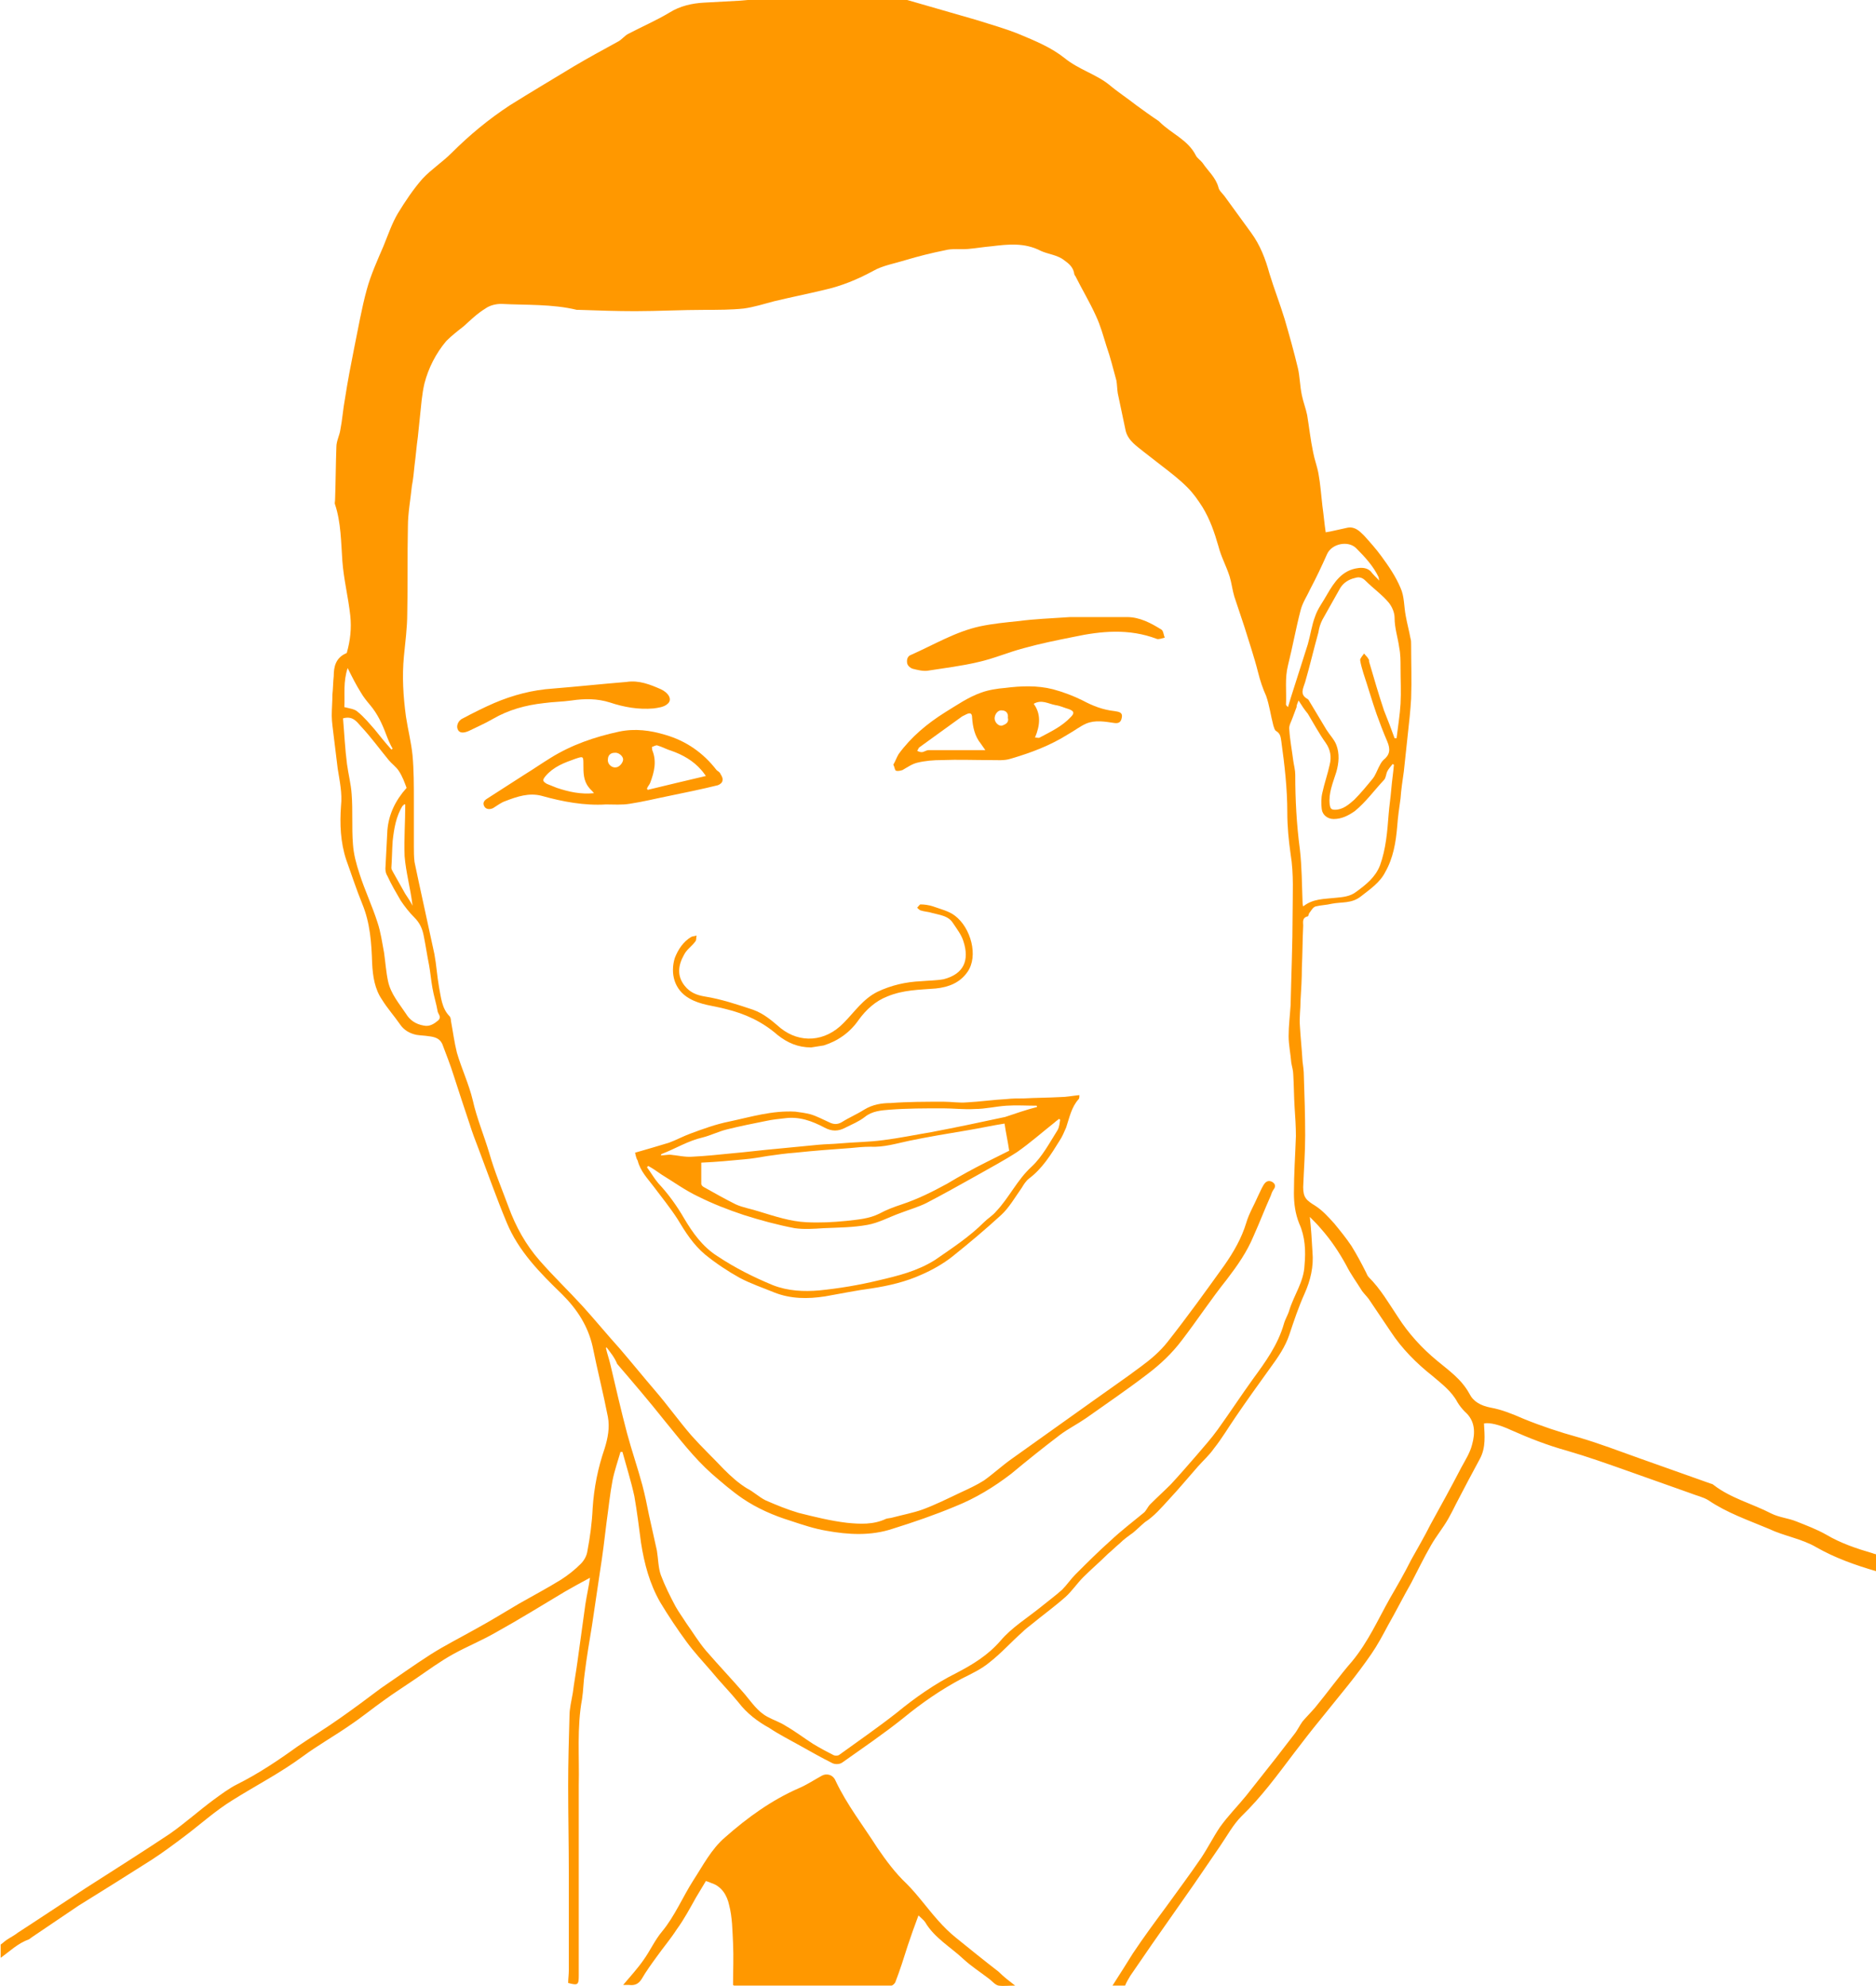 <?xml version="1.0" encoding="utf-8"?>
<!-- Generator: Adobe Illustrator 19.2.1, SVG Export Plug-In . SVG Version: 6.00 Build 0)  -->
<svg version="1.1" id="Layer_1" xmlns="http://www.w3.org/2000/svg" xmlns:xlink="http://www.w3.org/1999/xlink" x="0px" y="0px"
	 viewBox="0 0 283.3 300" style="enable-background:new 0 0 283.3 300;" xml:space="preserve">
<style type="text/css">
	.st0{fill:#FF9800;}
</style>
<g id="pharm-ryan-orange">
	<path class="st0" d="M283.3,237.3c-3.1-0.9-6.2-2-9-3.6c-2.2-1.3-4.9-1.7-7.2-2.8c-3.1-1.3-6.3-2.4-9.1-4.3
		c-0.8-0.5-1.8-0.7-2.8-1.1c-3.1-1.1-6.2-2.2-9.3-3.3c-3.1-1.1-6.2-2.2-9.3-3.1c-2.9-0.8-5.7-1.9-8.4-3.1c-1.7-0.8-3.3-1.2-4.1-1
		c0.1,1.8,0.3,3.6-0.6,5.3c-1.2,2.2-2.4,4.5-3.6,6.8c-0.4,0.8-0.8,1.6-1.2,2.3c-0.8,1.4-1.8,2.6-2.6,4c-1.1,1.9-2,3.8-3,5.7
		c-1.2,2.1-2.3,4.3-3.5,6.4c-0.8,1.5-1.6,3-2.5,4.3c-1.1,1.6-2.3,3.2-3.5,4.7c-1.4,1.7-2.8,3.5-4.2,5.2c-1.4,1.7-2.7,3.4-4,5.1
		c-2.5,3.3-4.9,6.6-7.9,9.5c-1.3,1.3-2.2,3-3.3,4.6c-1.3,1.9-2.6,3.8-3.9,5.7c-2.1,3-4.2,6-6.3,9c-1.1,1.6-2.2,3.2-3.3,4.8
		c-0.3,0.5-0.6,1-0.8,1.5c-0.5,0-1.1,0-1.9,0c1.1-1.7,2.1-3.3,3.1-4.9c1.6-2.4,3.3-4.7,5-7c1.8-2.5,3.6-4.9,5.3-7.4
		c1-1.5,1.8-3.1,2.8-4.6c1.2-1.7,2.7-3.2,4-4.8c1.5-1.9,3-3.8,4.5-5.7c0.9-1.2,1.8-2.3,2.7-3.5c0.5-0.6,0.8-1.3,1.3-2
		c0.6-0.7,1.3-1.4,1.9-2.1c1.9-2.3,3.6-4.7,5.6-7c2.4-2.9,3.9-6.3,5.7-9.5c1.1-1.9,2.2-3.8,3.2-5.8c1-1.8,2-3.5,2.9-5.3
		c1.6-2.9,3.2-5.8,4.7-8.7c0.6-1.1,1.3-2.2,1.6-3.4c0.5-1.8,0.5-3.6-1.1-5c-0.4-0.4-0.8-0.9-1.1-1.4c-0.9-1.7-2.4-2.8-3.8-4
		c-2.4-1.9-4.6-4.1-6.3-6.7c-1.1-1.6-2.2-3.3-3.3-4.9c-0.3-0.4-0.7-0.8-1-1.2c-0.8-1.3-1.7-2.5-2.4-3.9c-1.1-2-2.3-3.8-3.8-5.5
		c-0.5-0.6-1.1-1.2-1.7-1.8c0.2,1.8,0.3,3.5,0.4,5.3c0.2,2.2-0.3,4.3-1.2,6.3c-0.9,2-1.6,4.1-2.3,6.2c-0.6,1.8-1.7,3.4-2.8,4.9
		c-1.8,2.5-3.6,5-5.3,7.5c-1.1,1.6-2.1,3.3-3.3,4.8c-0.7,1-1.6,1.8-2.4,2.7c-1.5,1.7-2.9,3.4-4.4,5c-1.1,1.2-2.2,2.5-3.6,3.4
		c-0.6,0.5-1.2,1.1-1.8,1.6c-0.7,0.5-1.4,1-2,1.6c-0.6,0.5-1.2,1.1-1.8,1.6c-1.2,1.2-2.5,2.3-3.7,3.5c-1,1-1.7,2.1-2.7,3
		c-1.7,1.5-3.5,2.8-5.2,4.2c-0.4,0.3-0.9,0.7-1.3,1.1c-1.7,1.5-3.2,3.2-5,4.6c-1.2,1-2.7,1.7-4.1,2.4c-3.2,1.7-6.1,3.7-8.9,6
		c-3,2.4-6.1,4.5-9.2,6.7c-0.4,0.3-1.1,0.3-1.5,0.1c-1.6-0.8-3.2-1.7-4.8-2.6c-1.6-0.9-3.2-1.7-4.7-2.7c-1.8-1-3.4-2.2-4.7-3.9
		c-1.3-1.6-2.8-3.1-4.1-4.7c-1.3-1.5-2.6-2.9-3.7-4.4c-1.4-1.9-2.8-4-4-6c-1.6-2.8-2.4-5.8-2.9-9c-0.3-2.3-0.6-4.7-1-7
		c-0.5-2.3-1.2-4.5-1.8-6.7c-0.1,0-0.2,0-0.3,0c-0.4,1.4-0.9,2.8-1.2,4.3c-0.4,2.1-0.6,4.2-0.9,6.3c-0.3,2.5-0.6,5-1,7.5
		c-0.4,2.7-0.8,5.4-1.2,8.1c-0.4,2.4-0.8,4.8-1.1,7.2c-0.2,1.3-0.2,2.6-0.4,3.9c-0.8,4.3-0.4,8.7-0.5,13c0,1.4,0,2.7,0,4.1
		c0,8.2,0,16.4,0,24.6c0,1.5-0.1,1.6-1.6,1.2c0-0.6,0.1-1.3,0.1-1.9c0-4.8,0-9.6,0-14.4c0-4.5-0.1-9-0.1-13.5c0-3.5,0.1-7,0.2-10.5
		c0-1.2,0.3-2.3,0.5-3.5c0.2-1.6,0.5-3.2,0.7-4.7c0.4-2.9,0.8-5.8,1.2-8.7c0.2-1.3,0.5-2.6,0.7-4c-1.3,0.7-2.6,1.4-3.8,2.1
		c-3.5,2.1-6.9,4.2-10.5,6.2c-2.1,1.2-4.3,2.1-6.3,3.2c-2,1.1-3.9,2.5-5.8,3.8c-1.6,1.1-3.2,2.1-4.7,3.2c-1.7,1.2-3.4,2.6-5.2,3.8
		c-2.3,1.6-4.8,3-7.1,4.7c-3.4,2.5-7.1,4.4-10.6,6.6c-2.6,1.6-4.9,3.7-7.3,5.5c-1.6,1.2-3.2,2.4-4.9,3.5c-3.6,2.3-7.3,4.6-11,6.9
		c-2.4,1.6-4.7,3.2-7.1,4.8c-0.1,0.1-0.3,0.2-0.4,0.3c-1.7,0.6-2.9,1.8-4.3,2.8c0-0.7,0-1.3,0-2c0.3-0.2,0.6-0.5,0.9-0.7
		c0.6-0.4,1.2-0.7,1.7-1.1c0.8-0.5,1.5-1,2.3-1.5c2.6-1.7,5.3-3.5,7.9-5.2c4.2-2.7,8.5-5.4,12.7-8.2c2.3-1.6,4.4-3.5,6.7-5.2
		c1.1-0.8,2.3-1.7,3.5-2.3c3.2-1.6,6.2-3.6,9.1-5.7c2.2-1.5,4.5-2.9,6.6-4.4c2-1.4,4-2.9,6-4.4c2.5-1.7,5-3.5,7.5-5.1
		c2.2-1.4,4.6-2.6,6.9-3.9c2.2-1.2,4.3-2.5,6.5-3.8c2.1-1.2,4.2-2.3,6.3-3.6c1.1-0.7,2.1-1.5,3-2.4c0.5-0.5,0.9-1.2,1-1.9
		c0.4-2.1,0.7-4.3,0.8-6.5c0.2-3.1,0.8-6.1,1.8-9c0.5-1.6,0.8-3.2,0.5-4.8c-0.7-3.6-1.6-7.1-2.3-10.6c-0.7-3.1-2.3-5.6-4.6-7.9
		c-3.3-3.2-6.6-6.5-8.4-10.9c-1.5-3.6-2.8-7.3-4.2-11c-0.5-1.3-1-2.6-1.4-3.9c-0.8-2.4-1.6-4.8-2.4-7.3c-0.5-1.6-1.1-3.1-1.7-4.7
		c-0.4-0.9-1.2-1.1-2.1-1.2c-0.6-0.1-1.2-0.1-1.8-0.2c-1-0.2-1.9-0.7-2.5-1.6c-0.9-1.3-1.9-2.4-2.7-3.7c-1.1-1.6-1.4-3.5-1.5-5.5
		c-0.1-3.1-0.3-6.1-1.5-9c-0.9-2.2-1.6-4.4-2.4-6.6c-0.9-2.7-1-5.5-0.8-8.2c0.2-1.9-0.2-3.7-0.5-5.6c-0.2-1.6-0.4-3.3-0.6-4.9
		c-0.1-1-0.3-2.1-0.3-3.1c0-1.1,0.1-2.1,0.1-3.2c0.1-0.9,0.1-1.9,0.2-2.8c0-1.4,0.3-2.7,1.8-3.4c0.1,0,0.2-0.1,0.2-0.2
		c0.5-1.8,0.7-3.6,0.5-5.5c-0.3-2.8-1-5.5-1.2-8.3c-0.2-2.8-0.2-5.8-1.1-8.5c-0.1-0.2,0-0.4,0-0.7c0.1-2.7,0.1-5.3,0.2-8
		c0-0.9,0.5-1.8,0.6-2.6c0.3-1.5,0.4-3.1,0.7-4.7c0.4-2.6,0.9-5.2,1.4-7.7c0.6-2.9,1.1-5.9,1.9-8.8c0.6-2.2,1.6-4.4,2.5-6.5
		c0.7-1.7,1.3-3.5,2.2-5c1.1-1.8,2.3-3.6,3.7-5.2c1.3-1.4,3-2.5,4.4-3.9c2.7-2.7,5.6-5.1,8.8-7.2c3.2-2,6.4-3.9,9.7-5.9
		c2.2-1.3,4.4-2.5,6.6-3.7c0.6-0.3,1-0.9,1.6-1.2c2.1-1.1,4.2-2,6.2-3.2c1.6-1,3.4-1.4,5.2-1.5c1.8-0.1,3.7-0.2,5.5-0.3
		c2.4-0.2,4.7-0.4,7.1-0.7c0.1,0,0.1,0,0.2,0c3.4-0.1,6.9-0.3,10.3-0.3c2.6-0.1,5.1,0.2,7.6,0.9c3.5,1,6.9,2,10.4,3
		c2.2,0.7,4.4,1.3,6.6,2.2c2.4,1,4.8,2,6.8,3.6c2.1,1.7,4.7,2.4,6.7,4c1.3,1.1,2.7,2,4.1,3.1c1.1,0.8,2.2,1.6,3.4,2.4
		c0,0,0.1,0.1,0.1,0.1c1.8,1.8,4.3,2.7,5.5,5.1c0.2,0.4,0.7,0.7,1,1.1c0.8,1.2,2,2.2,2.4,3.7c0.1,0.5,0.6,0.9,0.9,1.3
		c1.3,1.8,2.7,3.7,4,5.5c1.4,1.9,2.2,4,2.8,6.2c0.7,2.3,1.6,4.6,2.3,6.9c0.7,2.4,1.4,4.9,2,7.4c0.3,1.3,0.3,2.7,0.6,4.1
		c0.2,1,0.6,2,0.8,3c0.3,1.8,0.5,3.7,0.9,5.6c0.2,1.1,0.6,2.1,0.8,3.2c0.3,1.6,0.4,3.2,0.6,4.9c0.2,1.4,0.3,2.7,0.5,4
		c1.2-0.2,2.3-0.5,3.3-0.7c1.1-0.2,1.8,0.5,2.5,1.2c0.9,1,1.8,2,2.6,3.1c1.1,1.5,2.2,3.1,2.9,4.8c0.6,1.3,0.5,2.8,0.8,4.3
		c0.2,1.1,0.5,2.2,0.7,3.3c0.1,0.3,0.1,0.6,0.1,1c0,2.7,0.1,5.4,0,8.1c-0.1,1.8-0.3,3.6-0.5,5.4c-0.2,1.9-0.4,3.7-0.6,5.6
		c-0.2,1.4-0.4,2.7-0.5,4.1c-0.2,1.4-0.4,2.8-0.5,4.2c-0.2,2.4-0.6,4.8-1.8,6.9c-0.8,1.6-2.3,2.6-3.7,3.7c-1.4,1.1-2.9,0.8-4.4,1.1
		c-0.8,0.2-1.6,0.2-2.4,0.4c-0.4,0.1-0.6,0.5-0.9,0.9c-0.2,0.2-0.2,0.6-0.3,0.6c-0.9,0.2-0.7,0.9-0.7,1.4c-0.1,2.1-0.1,4.2-0.2,6.4
		c0,1.6-0.1,3.3-0.2,4.9c0,1.3-0.2,2.6-0.1,3.8c0.1,1.8,0.3,3.6,0.4,5.4c0.1,0.7,0.2,1.5,0.2,2.2c0.1,3,0.2,6,0.2,9
		c0,2.6-0.2,5.2-0.3,7.8c0,1.6,0.5,2,1.8,2.8c1.1,0.7,2,1.7,2.9,2.7c0.9,1.1,1.8,2.2,2.6,3.4c0.8,1.3,1.5,2.6,2.2,4
		c0.1,0.2,0.2,0.5,0.4,0.7c1.8,1.8,3,3.9,4.4,6c1.6,2.5,3.6,4.7,5.9,6.6c1.8,1.5,3.7,2.8,4.9,5c0.6,1.2,1.7,1.8,3.2,2.1
		c1.7,0.3,3.4,1,5,1.7c2.7,1.1,5.4,2,8.3,2.8c3.1,0.9,6.2,2.1,9.3,3.2c3.6,1.3,7.1,2.5,10.7,3.8c0.1,0,0.3,0.1,0.4,0.2
		c2.6,2,5.8,2.8,8.7,4.3c1.2,0.6,2.6,0.7,3.8,1.2c1.5,0.6,3.1,1.2,4.5,2c2.2,1.3,4.6,2.1,7,2.8c0.2,0.1,0.4,0.1,0.6,0.2
		C283.3,236.1,283.3,236.7,283.3,237.3z M91.6,203.5c0,0-0.1,0.1-0.1,0.1c0.2,0.9,0.5,1.7,0.7,2.6c0.8,3.4,1.6,6.9,2.5,10.3
		c0.7,2.6,1.6,5.2,2.3,7.8c0.4,1.5,0.7,3,1,4.5c0.4,1.8,0.8,3.6,1.2,5.4c0.2,1.2,0.2,2.6,0.6,3.7c0.6,1.6,1.4,3.2,2.2,4.7
		c0.5,0.9,1.1,1.7,1.6,2.5c1,1.4,1.9,2.9,3,4.2c1.9,2.2,3.9,4.3,5.8,6.5c1.1,1.3,2,2.7,3.5,3.5c0.9,0.5,1.9,0.8,2.8,1.4
		c1.4,0.8,2.7,1.8,4.1,2.7c1,0.6,2.1,1.2,3.1,1.7c0.2,0.1,0.7,0.1,0.9-0.1c2.9-2.1,5.8-4.1,8.6-6.3c2.8-2.3,5.8-4.4,9-6
		c2.5-1.3,4.8-2.7,6.7-4.9c1.7-2,4-3.4,6.1-5.1c1.1-0.9,2.2-1.7,3.2-2.6c0.7-0.7,1.3-1.6,2-2.3c1.7-1.7,3.5-3.5,5.3-5.1
		c1.6-1.5,3.3-2.8,5-4.2c0.4-0.3,0.6-0.9,1-1.3c1-1,2.1-2,3.1-3c1.3-1.4,2.6-2.9,3.9-4.4c1.1-1.3,2.2-2.5,3.2-3.9
		c1.8-2.5,3.5-5.1,5.3-7.6c1.9-2.6,3.8-5.2,4.7-8.4c0.2-0.7,0.6-1.3,0.8-2c0.7-2.3,2.2-4.3,2.3-6.8c0.2-2.2,0.1-4.3-0.8-6.3
		c-0.6-1.5-0.8-3-0.8-4.6c0-2.9,0.2-5.7,0.3-8.6c0-1.5-0.1-2.9-0.2-4.4c-0.1-1.6-0.1-3.3-0.2-4.9c0-0.6-0.2-1.2-0.3-1.8
		c-0.1-1.3-0.4-2.7-0.4-4c0-1.6,0.2-3.1,0.3-4.7c0.1-4.6,0.3-9.2,0.3-13.7c0-3,0.2-6.1-0.3-9.1c-0.3-2.1-0.5-4.2-0.5-6.3
		c0-3.6-0.4-7.1-0.9-10.7c-0.1-0.6-0.1-1.2-0.8-1.6c-0.2-0.1-0.3-0.5-0.4-0.8c-0.4-1.5-0.6-3.1-1.1-4.5c-0.5-1.1-0.9-2.3-1.2-3.5
		c-0.6-2.4-1.4-4.7-2.1-7c-0.5-1.5-1-3-1.5-4.5c-0.3-1-0.4-2-0.7-3c-0.5-1.6-1.3-3-1.7-4.6c-0.6-2.1-1.3-4.1-2.4-5.9
		c-0.7-1.1-1.4-2.1-2.3-3c-1.2-1.2-2.5-2.2-3.8-3.2c-0.9-0.7-1.8-1.4-2.7-2.1c-1.1-0.9-2.4-1.7-2.8-3.2c-0.4-1.9-0.8-3.8-1.2-5.7
		c-0.1-0.6-0.1-1.3-0.2-1.9c-0.5-1.8-0.9-3.5-1.5-5.2c-0.5-1.6-0.9-3.1-1.6-4.6c-0.9-2-2.1-4-3.1-6c-0.1-0.1-0.2-0.3-0.2-0.5
		c-0.2-0.9-0.8-1.4-1.5-1.9c-1-0.8-2.4-0.9-3.5-1.4c-2.5-1.3-5-1-7.5-0.7c-1.2,0.1-2.3,0.3-3.5,0.4c-1.2,0.1-2.4-0.1-3.5,0.2
		c-2,0.4-4,0.9-6,1.5c-1.6,0.5-3.4,0.8-4.8,1.6c-2.4,1.3-4.8,2.3-7.5,2.9c-2.5,0.6-5,1.1-7.5,1.7c-1.5,0.4-3.1,0.9-4.6,1.1
		c-1.9,0.2-3.9,0.2-5.8,0.2C103,46.8,99.4,47,95.9,47c-2.8,0-5.7-0.1-8.5-0.2c-0.1,0-0.2,0-0.3,0c-3.7-0.9-7.6-0.7-11.4-0.9
		c-0.8,0-1.7,0.2-2.4,0.7C72,47.4,71,48.4,70,49.3c-0.9,0.7-1.8,1.4-2.6,2.2c-1.6,1.9-2.7,4.1-3.3,6.4c-0.4,1.7-0.5,3.4-0.7,5.2
		c-0.1,1-0.2,1.9-0.3,2.9c-0.2,1.4-0.3,2.8-0.5,4.3c-0.1,1-0.2,2.1-0.4,3.1c-0.2,2-0.6,4.1-0.6,6.1c-0.1,4.4,0,8.8-0.1,13.2
		c0,2.1-0.3,4.3-0.5,6.4c-0.3,3.1-0.1,6.1,0.3,9.1c0.3,2,0.8,3.9,1,5.9c0.2,2.2,0.2,4.5,0.2,6.7c0,2.3,0,4.6,0,7
		c0,0.8,0,1.6,0.1,2.4c0.4,1.9,0.8,3.8,1.2,5.6c0.6,2.8,1.2,5.5,1.8,8.3c0.3,1.6,0.4,3.3,0.7,5c0.3,1.5,0.4,3.2,1.6,4.4
		c0.1,0.1,0.2,0.4,0.2,0.7c0.3,1.6,0.5,3.2,0.9,4.8c0.7,2.4,1.8,4.7,2.4,7.2c0.6,2.7,1.7,5.3,2.5,8c0.8,2.8,1.9,5.4,2.9,8.1
		c1.1,3,2.6,5.7,4.7,8.1c2.1,2.4,4.4,4.6,6.5,6.9c1.9,2.1,3.7,4.3,5.6,6.4c1.8,2.1,3.5,4.2,5.3,6.3c1.9,2.2,3.6,4.6,5.5,6.8
		c1.6,1.8,3.3,3.4,4.9,5.1c1.1,1.1,2.2,2.1,3.5,2.9c1,0.5,1.8,1.3,2.8,1.8c1.6,0.7,3.3,1.4,5,1.9c2.4,0.6,4.8,1.2,7.3,1.5
		c2,0.2,4,0.3,5.9-0.6c0.3-0.1,0.7-0.1,1-0.2c1.5-0.4,3.1-0.7,4.5-1.2c1.9-0.7,3.7-1.6,5.6-2.5c1.3-0.6,2.6-1.2,3.7-1.9
		c1.4-1,2.7-2.2,4.1-3.2c4.1-2.9,8.1-5.8,12.2-8.7c2.5-1.8,5-3.5,7.4-5.3c1.5-1.1,2.9-2.3,4-3.7c3-3.8,5.8-7.7,8.6-11.6
		c1.4-2,2.6-4.1,3.3-6.4c0.4-1.4,1.2-2.7,1.8-4.1c0.3-0.6,0.5-1.1,0.8-1.6c0.3-0.5,0.7-0.8,1.3-0.5c0.5,0.3,0.6,0.7,0.2,1.2
		c-0.2,0.3-0.3,0.6-0.4,0.9c-0.9,2-1.7,4.1-2.6,6.1c-1,2.4-2.4,4.4-4,6.5c-2.4,3-4.5,6.2-6.8,9.2c-1.5,2-3.3,3.7-5.3,5.2
		c-3,2.3-6.1,4.4-9.2,6.6c-1.3,0.9-2.7,1.6-3.9,2.5c-2.5,1.9-5,3.9-7.4,5.9c-2.6,2-5.4,3.7-8.4,4.9c-3.1,1.3-6.3,2.4-9.5,3.4
		c-3.3,1.1-6.7,0.9-10,0.3c-1.8-0.3-3.6-0.9-5.4-1.5c-2.6-0.8-5.1-1.9-7.3-3.4c-1.6-1.1-3.1-2.4-4.6-3.7c-2.7-2.4-4.9-5.3-7.2-8.1
		c-2.3-2.9-4.7-5.7-7.1-8.5C92.8,205,92.2,204.3,91.6,203.5z M210.6,111.5c0.1,0,0.2,0,0.3,0c0.2-1.7,0.5-3.5,0.6-5.2
		c0.1-1.8,0-3.7,0-5.5c0-1,0-2-0.2-3c-0.2-1.5-0.7-2.9-0.7-4.5c0-0.8-0.4-1.7-0.9-2.3c-1-1.2-2.3-2.1-3.5-3.3
		c-0.5-0.5-1-0.6-1.6-0.4c-0.9,0.2-1.7,0.7-2.2,1.5c-0.9,1.6-1.8,3.2-2.7,4.8c-0.3,0.6-0.5,1.2-0.6,1.9c-0.7,2.5-1.3,5.1-2,7.5
		c-0.3,1-0.9,1.9,0.4,2.6c0,0,0.1,0.1,0.1,0.1c0.9,1.5,1.8,3,2.7,4.5c0.5,0.8,1.2,1.5,1.5,2.3c0.5,1.3,0.4,2.7,0,4.1
		c-0.5,1.6-1.2,3.2-1,4.9c0.1,0.6,0.2,0.8,0.8,0.8c1.2,0,2.1-0.8,2.9-1.5c1-1,1.9-2.1,2.8-3.2c0.4-0.5,0.6-1.1,0.9-1.7
		c0.2-0.4,0.4-0.8,0.7-1.1c1-0.8,1.1-1.6,0.6-2.8c-0.6-1.4-1.1-2.7-1.6-4.1c-0.7-2-1.3-4.1-2-6.2c-0.2-0.7-0.4-1.3-0.5-2
		c0-0.3,0.4-0.7,0.6-1c0.2,0.3,0.5,0.5,0.7,0.9c0.1,0.1,0,0.3,0.1,0.5c0.7,2.4,1.4,4.8,2.2,7.2C209.6,108.8,210.1,110.1,210.6,111.5
		z M51.8,108.5c0.2,2.3,0.3,4.6,0.6,6.9c0.2,1.5,0.6,3,0.7,4.5c0.2,2.5,0,5.1,0.2,7.6c0.1,1.5,0.5,3,1,4.5c0.8,2.5,1.9,4.8,2.7,7.3
		c0.5,1.5,0.7,3,1,4.6c0.2,1.4,0.3,2.9,0.6,4.3c0.4,1.9,1.7,3.4,2.7,4.9c0.6,1,1.5,1.6,2.7,1.8c0.9,0.2,1.6-0.3,2.2-0.8
		c0.5-0.5,0-0.9-0.1-1.3c-0.2-1.2-0.6-2.4-0.8-3.6c-0.2-1.1-0.3-2.3-0.5-3.4c-0.3-1.5-0.5-2.9-0.8-4.4c-0.2-1.1-0.6-2-1.4-2.8
		c-0.8-0.8-1.5-1.7-2.1-2.6c-0.7-1.2-1.4-2.4-2-3.7c-0.2-0.3-0.3-0.7-0.3-1.1c0.1-1.9,0.2-3.9,0.3-5.8c0.2-2.4,1.2-4.5,2.9-6.4
		c-0.3-0.8-0.6-1.7-1.2-2.6c-0.4-0.6-1.1-1.1-1.5-1.6c-1.4-1.7-2.7-3.5-4.2-5.1C53.8,108.9,53.2,108.1,51.8,108.5z M196.1,105.8
		c-0.2,0.5-0.3,0.7-0.3,1c-0.2,0.5-0.4,1.1-0.6,1.6c-0.2,0.6-0.6,1.2-0.5,1.8c0.1,1.6,0.4,3.1,0.6,4.7c0.1,0.7,0.3,1.4,0.3,2.1
		c0,3.8,0.2,7.5,0.7,11.3c0.3,2.6,0.3,5.3,0.4,7.9c0,0.2,0,0.4,0.1,0.7c1.5-1.2,3.2-1.1,4.9-1.3c1.1-0.1,2.2-0.2,3.1-0.9
		c1.5-1.1,2.9-2.2,3.6-4c0.9-2.5,1.1-5.1,1.3-7.7c0.1-1.3,0.3-2.5,0.4-3.8c0.1-1.2,0.3-2.5,0.4-3.7c-0.1,0-0.1-0.1-0.2-0.1
		c-0.3,0.4-0.6,0.7-0.8,1.1c-0.2,0.4-0.2,1-0.5,1.3c-1.5,1.6-2.7,3.3-4.4,4.7c-1,0.7-2,1.2-3.2,1.2c-0.9,0-1.7-0.6-1.8-1.5
		c-0.1-0.8-0.1-1.7,0.1-2.5c0.3-1.4,0.8-2.8,1.1-4.2c0.3-1.2,0.1-2.3-0.6-3.3c-1-1.4-1.8-2.9-2.7-4.4
		C197,107.2,196.6,106.6,196.1,105.8z M208.3,87.7c-0.1-0.3-0.1-0.4-0.1-0.5c-0.8-1.7-2.1-3.1-3.4-4.4c-1.2-1.2-3.7-0.7-4.4,0.9
		c-0.8,1.8-1.6,3.5-2.5,5.2c-0.5,1.1-1.2,2.1-1.5,3.3c-0.7,2.7-1.2,5.5-1.9,8.3c-0.5,2-0.2,3.9-0.3,5.9c0,0.1,0.1,0.2,0.3,0.4
		c0.3-1,0.6-2,0.9-2.9c0.7-2.2,1.4-4.4,2.1-6.6c0.4-1.4,0.6-2.9,1.1-4.2c0.4-1.2,1.2-2.2,1.8-3.3c1.1-1.9,2.3-3.7,4.7-4
		c0.7-0.1,1.4,0,1.9,0.5C207.3,86.7,207.7,87.1,208.3,87.7z M61.2,121.5c-0.1,0-0.1,0-0.2,0c-0.1,0.1-0.1,0.2-0.2,0.2
		c-1,1.6-1.3,3.5-1.5,5.3c-0.1,1.4-0.1,2.7-0.2,4.1c0,0.2,0.2,0.5,0.3,0.7c0.6,1.1,1.2,2.1,1.8,3.2c0.4,0.6,0.8,1.2,1.1,1.8
		c-0.3-2.6-1-5-1.2-7.5C61,126.7,61.2,124.1,61.2,121.5z M59.1,113.2c0.1,0,0.1-0.1,0.2-0.1c-0.4-0.7-0.7-1.4-1-2.2
		c-0.6-1.6-1.3-3.1-2.4-4.4c-0.5-0.6-1-1.2-1.4-1.9c-0.7-1.1-1.3-2.3-2-3.7c-0.7,2.1-0.4,4-0.5,5.9c0.8,0.2,1.6,0.3,2,0.7
		c1,0.8,1.8,1.8,2.6,2.7C57.4,111.2,58.2,112.2,59.1,113.2z"/>
	<path class="st0" d="M153.3,299.9c-1,0-1.8,0.1-2.5,0c-0.5-0.1-0.9-0.6-1.4-1c-1.3-1-2.7-1.9-3.9-3c-1.9-1.8-4.4-3.2-5.8-5.6
		c-0.2-0.3-0.6-0.6-1-1c-0.6,1.6-1.1,3-1.6,4.5c-0.6,1.9-1.2,3.8-1.9,5.6c-0.1,0.2-0.4,0.5-0.6,0.5c-7.9,0-15.8,0-23.7,0
		c0,0-0.1,0-0.2-0.1c0-2.1,0.1-4.2,0-6.3c-0.1-1.9-0.1-3.9-0.6-5.8c-0.3-1.4-1.1-2.8-2.7-3.3c-0.2-0.1-0.5-0.2-0.8-0.3
		c-0.5,0.8-1,1.7-1.5,2.5c-0.9,1.6-1.8,3.3-2.9,4.8c-0.9,1.4-2,2.7-3,4.1c-0.8,1.1-1.6,2.2-2.3,3.4c-0.5,0.8-1.1,1-1.9,0.9
		c-0.3,0-0.5,0-0.9,0c1.1-1.3,2.2-2.5,3.1-3.8c1-1.4,1.7-3,2.8-4.3c1.9-2.3,3.1-5.2,4.7-7.7c1.5-2.3,2.7-4.7,4.8-6.5
		c3.4-3,7-5.6,11.1-7.4c1.2-0.5,2.4-1.3,3.5-1.9c0.7-0.4,1.7-0.2,2.1,0.8c1.7,3.6,4.2,6.8,6.3,10.1c1.3,1.9,2.7,3.8,4.4,5.4
		c1.7,1.7,3.1,3.7,4.8,5.6c0.8,0.9,1.7,1.8,2.7,2.6c2.1,1.7,4.2,3.4,6.4,5.1C151.6,298.6,152.4,299.2,153.3,299.9z"/>
	<path class="st0" d="M95.9,174.1c1.8-0.5,3.4-1,5.1-1.5c1.1-0.4,2.2-1,3.3-1.4c1.9-0.7,3.8-1.4,5.8-1.8c3.3-0.7,6.5-1.7,10-1.5
		c0.8,0.1,1.5,0.2,2.3,0.4c1,0.3,1.9,0.8,2.8,1.2c0.6,0.3,1.2,0.4,1.9,0c1.1-0.7,2.3-1.2,3.4-1.9c1.3-0.8,2.7-1,4-1
		c2.6-0.2,5.3-0.2,8-0.2c1.2,0,2.3,0.2,3.5,0.1c2-0.1,4-0.4,6-0.5c0.9-0.1,1.7-0.1,2.6-0.1c1.8-0.1,3.7-0.1,5.5-0.2
		c0.9,0,1.9-0.2,2.9-0.3c0,0.2,0,0.5-0.1,0.6c-1.1,1.2-1.4,2.8-1.9,4.3c-0.3,0.7-0.6,1.4-1,2c-1.3,2.1-2.6,4.2-4.6,5.7
		c-0.5,0.4-0.8,0.9-1.1,1.4c-1,1.4-1.9,3-3.1,4.1c-2.4,2.2-4.9,4.3-7.4,6.3c-1.4,1.1-3,2-4.6,2.7c-2.4,1.1-5,1.7-7.6,2.1
		c-2.3,0.3-4.7,0.8-7,1.2c-2.6,0.4-5.2,0.4-7.7-0.6c-1.7-0.7-3.5-1.3-5.2-2.2c-1.8-1-3.6-2.2-5.2-3.5c-1.8-1.5-3-3.4-4.2-5.4
		c-1.1-1.7-2.4-3.3-3.6-4.9c-0.9-1.2-2-2.3-2.4-3.9C96,174.8,96,174.4,95.9,174.1z M97.9,176.1c-0.1,0.1-0.1,0.1-0.2,0.2
		c0.6,0.8,1.1,1.7,1.7,2.4c1.5,1.6,2.8,3.4,3.9,5.3c1.3,2.2,2.8,4.3,5,5.7c2.7,1.8,5.5,3.2,8.4,4.4c2.3,0.9,4.7,1,7,0.8
		c3-0.3,6-0.8,8.9-1.5c3-0.7,5.9-1.4,8.6-3.1c2.6-1.8,5.2-3.5,7.4-5.7c0.6-0.6,1.3-1,1.8-1.6c2-2.1,3.2-4.8,5.4-6.8
		c1.6-1.5,2.7-3.6,3.9-5.5c0.3-0.5,0.3-1.1,0.4-1.6c-0.1,0-0.1-0.1-0.2-0.1c-0.2,0.2-0.4,0.3-0.6,0.5c-1.9,1.5-3.7,3.1-5.7,4.5
		c-2,1.3-4.1,2.4-6.2,3.6c-2.5,1.4-5,2.8-7.5,4.1c-1.2,0.6-2.6,1-3.9,1.5c-1.7,0.6-3.3,1.5-5,1.8c-2.2,0.4-4.4,0.4-6.6,0.5
		c-1.5,0.1-3,0.2-4.4,0c-2.6-0.5-5.2-1.2-7.7-2c-2.4-0.8-4.7-1.7-6.9-2.8c-1.9-0.9-3.7-2.2-5.5-3.3
		C99.2,176.9,98.6,176.5,97.9,176.1z M151.7,169.7c-1.9,0.3-3.7,0.7-5.5,1c-3,0.5-6,1-8.9,1.6c-1.9,0.4-3.8,1-5.9,0.9
		c-1,0-2,0.1-3,0.2c-2.8,0.2-5.5,0.4-8.3,0.7c-1.4,0.1-2.8,0.3-4.2,0.5c-1.2,0.2-2.3,0.4-3.5,0.5c-2.1,0.2-4.2,0.4-6.5,0.5
		c0,1.1,0,2.2,0,3.2c0,0.2,0.2,0.4,0.4,0.5c1.6,0.9,3.2,1.8,4.8,2.6c1.1,0.5,2.4,0.7,3.6,1.1c2.3,0.7,4.7,1.5,7.1,1.6
		c2,0.1,4,0,6-0.2c1.7-0.2,3.4-0.3,5-1.1c1.1-0.6,2.2-1,3.4-1.4c2.4-0.8,4.6-1.9,6.8-3.1c2-1.2,4-2.3,6-3.3c1.2-0.6,2.4-1.2,3.4-1.7
		C152.2,172.4,151.9,171.1,151.7,169.7z M156.6,167.2c0-0.1,0-0.2-0.1-0.2c-1.5,0-3-0.1-4.5,0c-1.6,0.1-3.2,0.5-4.8,0.5
		c-1.6,0.1-3.2-0.1-4.8-0.1c-2.7,0-5.4,0-8,0.2c-1.3,0.1-2.7,0.2-3.8,1.1c-0.9,0.7-1.9,1.1-2.9,1.6c-1.1,0.6-2.1,0.6-3.2,0
		c-1.9-1-3.8-1.7-6-1.4c-0.9,0.1-1.9,0.2-2.8,0.4c-2,0.4-4,0.8-6,1.3c-1.2,0.3-2.4,0.9-3.6,1.2c-2.2,0.5-4.1,1.7-6.2,2.5
		c0,0-0.1,0.1-0.1,0.2c0.5,0,1-0.1,1.4-0.1c1.1,0.1,2.3,0.4,3.4,0.3c2-0.1,3.9-0.3,5.9-0.5c2.3-0.2,4.6-0.5,6.9-0.7
		c2.1-0.2,4.1-0.4,6.2-0.6c1.1-0.1,2.1-0.1,3.2-0.2c2.2-0.2,4.4-0.2,6.6-0.5c2.4-0.3,4.8-0.8,7.2-1.2c3.7-0.7,7.5-1.5,11.2-2.3
		C153.3,168.2,155,167.6,156.6,167.2z"/>
	<path class="st0" d="M91.5,121.5c-3.2,0.2-6.5-0.4-9.7-1.3c-1.9-0.5-3.7,0.1-5.5,0.8c-0.6,0.2-1.1,0.6-1.6,0.9
		c-0.5,0.4-1.2,0.4-1.5,0c-0.4-0.6-0.1-1,0.4-1.3c1.9-1.2,3.7-2.4,5.6-3.6c1.3-0.8,2.6-1.7,3.9-2.5c3.2-2,6.7-3.2,10.4-4
		c2.4-0.5,4.7-0.2,7,0.5c3.1,0.9,5.7,2.7,7.7,5.3c0.2,0.2,0.5,0.3,0.6,0.6c0.2,0.3,0.4,0.7,0.3,1c0,0.3-0.4,0.6-0.7,0.7
		c-2.4,0.6-4.9,1.1-7.3,1.6c-2,0.4-4,0.9-6,1.2C93.9,121.6,92.7,121.5,91.5,121.5z M106.6,117.2c-0.3-0.4-0.5-0.7-0.7-0.9
		c-1.2-1.4-2.8-2.3-4.5-2.9c-0.7-0.2-1.4-0.6-2.1-0.8c-0.2-0.1-0.5,0.1-0.8,0.2c-0.1,0,0,0.4,0,0.5c0.7,1.7,0.3,3.3-0.3,4.9
		c-0.1,0.3-0.4,0.6-0.5,0.9c0,0.1,0.1,0.1,0.1,0.2C100.7,118.6,103.6,117.9,106.6,117.2z M89.7,119.8c-0.3-0.4-0.6-0.6-0.8-0.9
		c-0.8-1-0.8-2.2-0.8-3.4c0-1.3,0-1.3-1.2-0.9c-1.7,0.6-3.3,1.2-4.5,2.6c-0.5,0.6-0.5,0.8,0.2,1.2c0.5,0.2,1,0.4,1.5,0.6
		C85.9,119.6,87.7,120,89.7,119.8z M93,115.9c0.5,0,1.1-0.7,1.1-1.2c0-0.5-0.7-1.1-1.3-1c-0.6,0-1,0.4-1,1
		C91.7,115.4,92.4,116,93,115.9z"/>
	<path class="st0" d="M134.9,115.5c0.3-0.5,0.5-1.1,0.8-1.6c1.9-2.6,4.3-4.6,7-6.3c1.8-1.1,3.5-2.3,5.5-3c1.1-0.4,2.4-0.6,3.6-0.7
		c2.4-0.3,4.8-0.4,7.2,0.2c1.5,0.4,3.1,1,4.5,1.7c1.5,0.8,3,1.4,4.8,1.6c0.5,0.1,1.3,0.1,1.1,1c-0.1,0.6-0.4,0.9-1.1,0.8
		c-1.4-0.2-2.9-0.5-4.3,0.1c-0.9,0.4-1.8,1.1-2.7,1.6c-2.7,1.7-5.6,2.8-8.7,3.7c-0.9,0.3-2,0.2-3,0.2c-2.5,0-4.9-0.1-7.4,0
		c-1.2,0-2.5,0.1-3.7,0.4c-0.8,0.2-1.5,0.7-2.2,1.1c-0.3,0.1-0.7,0.2-1,0.1C135.1,116.3,135.1,115.8,134.9,115.5z M148.8,113.3
		c-0.2-0.3-0.5-0.7-0.7-1c-0.9-1.1-1.2-2.5-1.3-3.9c0-0.7-0.3-0.8-0.9-0.5c-0.2,0.1-0.4,0.2-0.6,0.3c-2.2,1.6-4.3,3.1-6.5,4.7
		c-0.1,0.1-0.2,0.4-0.3,0.5c0.2,0.1,0.4,0.2,0.7,0.2c0.3,0,0.7-0.3,1-0.3c2.3,0,4.6,0,6.9,0C147.7,113.3,148.3,113.3,148.8,113.3z
		 M156.3,111.4c0.4,0,0.6,0.1,0.7,0c1.7-0.9,3.4-1.7,4.7-3.1c0.6-0.6,0.5-0.9-0.3-1.2c-0.7-0.2-1.3-0.5-2-0.6
		c-1.1-0.2-2.1-0.9-3.3-0.2C157.2,107.8,157.1,109.5,156.3,111.4z M152.2,108.4c0.1-0.7-0.3-1.1-0.9-1.1c-0.6-0.1-1.1,0.6-1.1,1.2
		c0,0.6,0.6,1.2,1.1,1.1C151.9,109.4,152.4,109.1,152.2,108.4z"/>
	<path class="st0" d="M161.6,93.2c2.5,0,5.5,0,8.6,0c1.9,0,3.6,0.9,5.2,1.9c0.3,0.2,0.3,0.8,0.5,1.2c-0.4,0.1-0.9,0.3-1.2,0.2
		c-4.2-1.6-8.4-1.2-12.6-0.3c-2.5,0.5-5,1-7.5,1.7c-2.3,0.6-4.6,1.6-6.9,2.1c-2.5,0.6-5.1,0.9-7.6,1.3c-0.7,0.1-1.5-0.1-2.3-0.3
		c-0.3-0.1-0.7-0.4-0.8-0.8c-0.1-0.5,0-1.1,0.6-1.3c3.4-1.5,6.7-3.5,10.4-4.3c1.9-0.4,3.9-0.6,5.9-0.8
		C156.1,93.5,158.6,93.4,161.6,93.2z"/>
	<path class="st0" d="M94.6,103c1.9-0.3,3.6,0.4,5.2,1.1c1.1,0.5,1.9,1.6,0.9,2.3c-0.5,0.4-1.3,0.5-2,0.6c-2.3,0.2-4.5-0.2-6.6-0.9
		c-1.9-0.6-3.8-0.6-5.8-0.3c-1.4,0.2-2.8,0.2-4.2,0.4c-2.7,0.3-5.3,1-7.7,2.4c-1.2,0.7-2.4,1.2-3.6,1.8c-0.9,0.4-1.5,0.3-1.7-0.3
		c-0.2-0.5,0.1-1.3,0.8-1.6c1.5-0.8,3.1-1.6,4.7-2.3c2.8-1.2,5.8-2,8.9-2.2c3.7-0.3,7.4-0.7,11.1-1C94.6,102.9,94.6,103,94.6,103z"
		/>
	<path class="st0" d="M122.5,158.2c-2,0-3.6-0.7-5.1-1.9c-2.3-2-4.9-3.2-7.8-3.9c-1.8-0.5-3.8-0.6-5.5-1.6c-2.3-1.3-2.9-3.8-2.2-6.1
		c0.5-1.3,1.3-2.5,2.5-3.2c0.2-0.1,0.5-0.1,0.8-0.2c-0.1,0.3,0,0.7-0.2,0.9c-0.5,0.7-1.3,1.2-1.7,2c-0.9,1.6-1.1,3.2,0.1,4.7
		c0.8,1,1.8,1.4,3,1.6c2.5,0.4,4.9,1.2,7.3,2c1.7,0.6,2.9,1.7,4.2,2.8c2.9,2.3,6.7,2.1,9.5-0.8c1.6-1.6,2.9-3.6,5.1-4.7
		c2.1-1,4.3-1.5,6.6-1.6c1.1-0.1,2.3-0.1,3.4-0.3c3.1-0.8,3.9-2.9,3-5.7c-0.3-1-1-1.9-1.6-2.8c-0.7-1.1-2-1.2-3.1-1.5
		c-0.6-0.2-1.2-0.2-1.8-0.4c-0.2-0.1-0.4-0.3-0.5-0.4c0.2-0.2,0.4-0.5,0.5-0.5c0.6,0,1.3,0.1,1.9,0.3c1.1,0.4,2.4,0.7,3.3,1.4
		c2.4,1.8,3.6,6.1,1.9,8.5c-1.1,1.6-2.8,2.3-4.8,2.5c-2.5,0.2-4.9,0.2-7.3,1.2c-1.8,0.7-3.2,2-4.3,3.5c-1.3,1.9-3.1,3.2-5.3,3.9
		C123.8,158,123.1,158.1,122.5,158.2z"/>
</g>
</svg>
